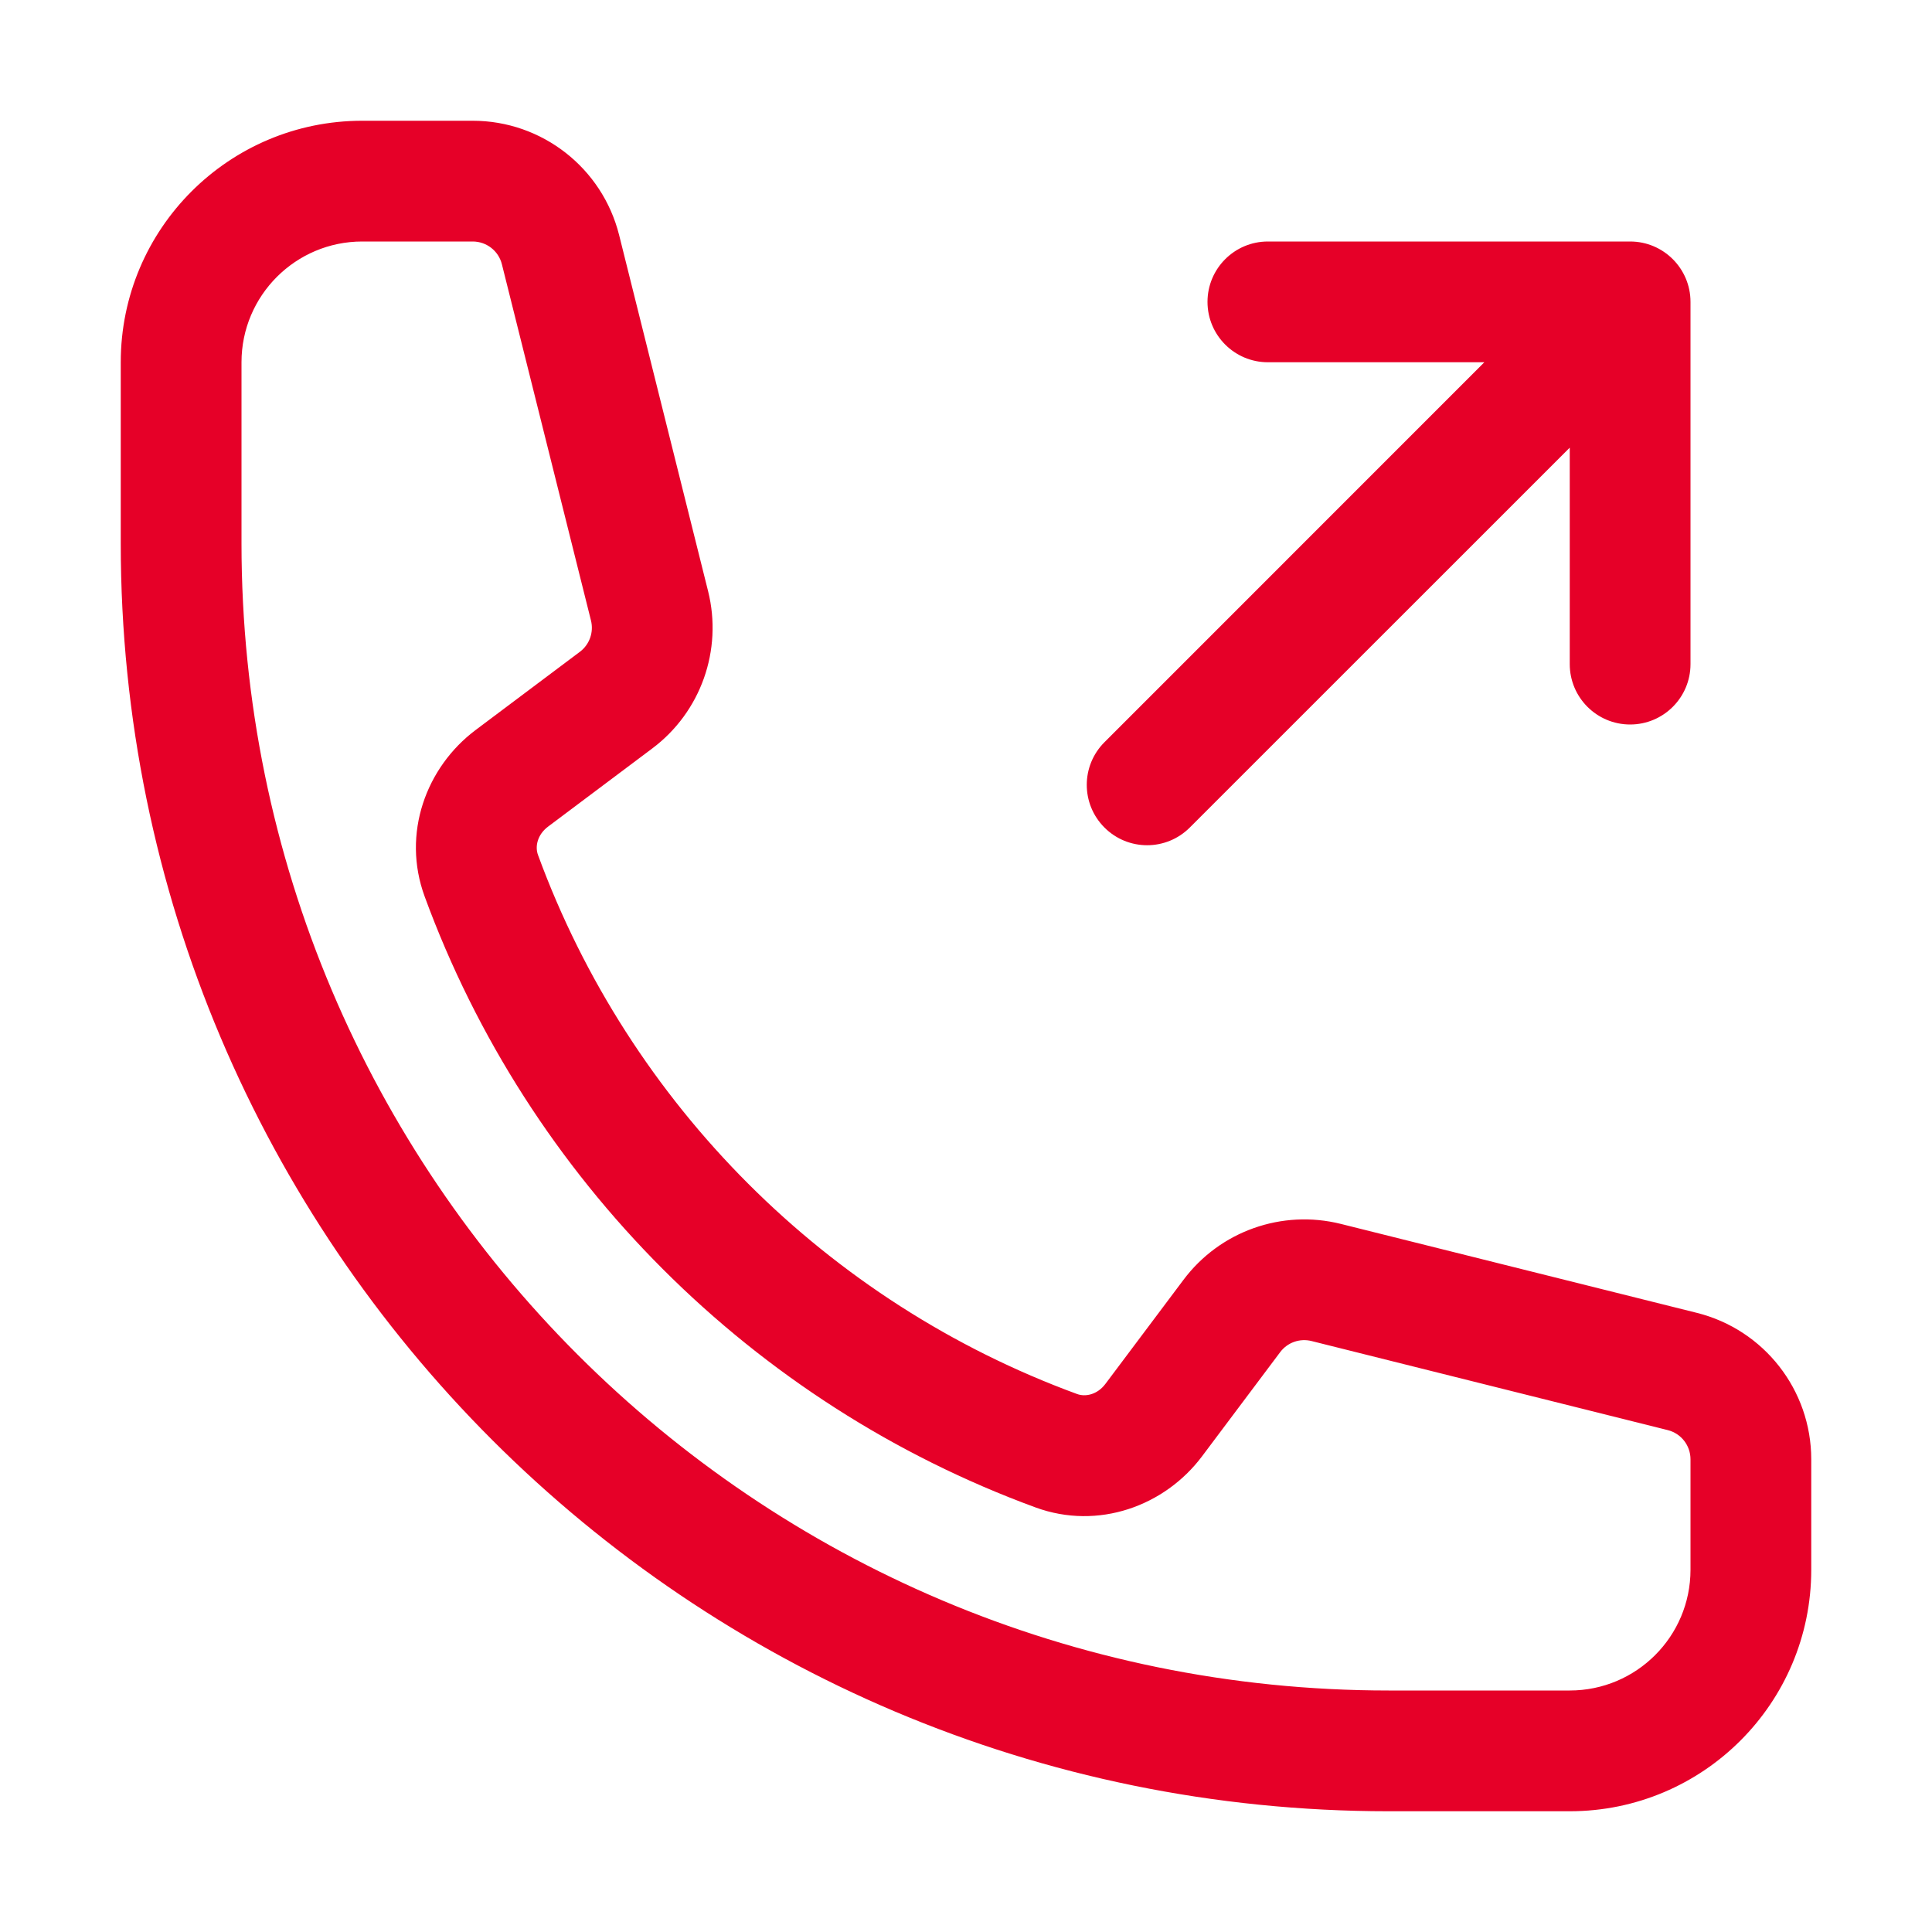 <svg width="24" height="24" viewBox="0 0 24 24" fill="none" xmlns="http://www.w3.org/2000/svg">
<path fill-rule="evenodd" clip-rule="evenodd" d="M1.5 4.5C1.5 2.843 2.843 1.5 4.5 1.5H5.872C6.732 1.5 7.482 2.086 7.691 2.92L8.796 7.343C8.979 8.075 8.706 8.846 8.102 9.298L6.809 10.268C6.674 10.369 6.645 10.517 6.683 10.62C7.819 13.72 10.28 16.181 13.38 17.317C13.483 17.355 13.631 17.326 13.732 17.191L14.702 15.898C15.155 15.294 15.925 15.021 16.657 15.204L21.08 16.309C21.914 16.518 22.5 17.268 22.5 18.128V19.5C22.5 21.157 21.157 22.5 19.5 22.5H17.25C8.552 22.5 1.5 15.448 1.5 6.75V4.5ZM4.5 3C3.672 3 3 3.672 3 4.5V6.75C3 14.62 9.38 21 17.25 21H19.5C20.328 21 21 20.328 21 19.5V18.128C21 17.956 20.883 17.806 20.716 17.765L16.293 16.659C16.146 16.622 15.992 16.677 15.902 16.798L14.932 18.091C14.469 18.708 13.643 19.011 12.864 18.726C9.35 17.438 6.562 14.65 5.275 11.136C4.989 10.357 5.292 9.531 5.909 9.068L7.202 8.098C7.323 8.008 7.378 7.854 7.341 7.707L6.235 3.284C6.194 3.117 6.044 3 5.872 3H4.5ZM15 3.75C15 3.336 15.336 3 15.75 3H20.25C20.664 3 21 3.336 21 3.75V8.25C21 8.664 20.664 9 20.25 9C19.836 9 19.5 8.664 19.5 8.25V5.561L14.78 10.28C14.487 10.573 14.013 10.573 13.72 10.28C13.427 9.987 13.427 9.513 13.72 9.22L18.439 4.5H15.75C15.336 4.5 15 4.164 15 3.75Z" fill="#E60028"/>
</svg>
